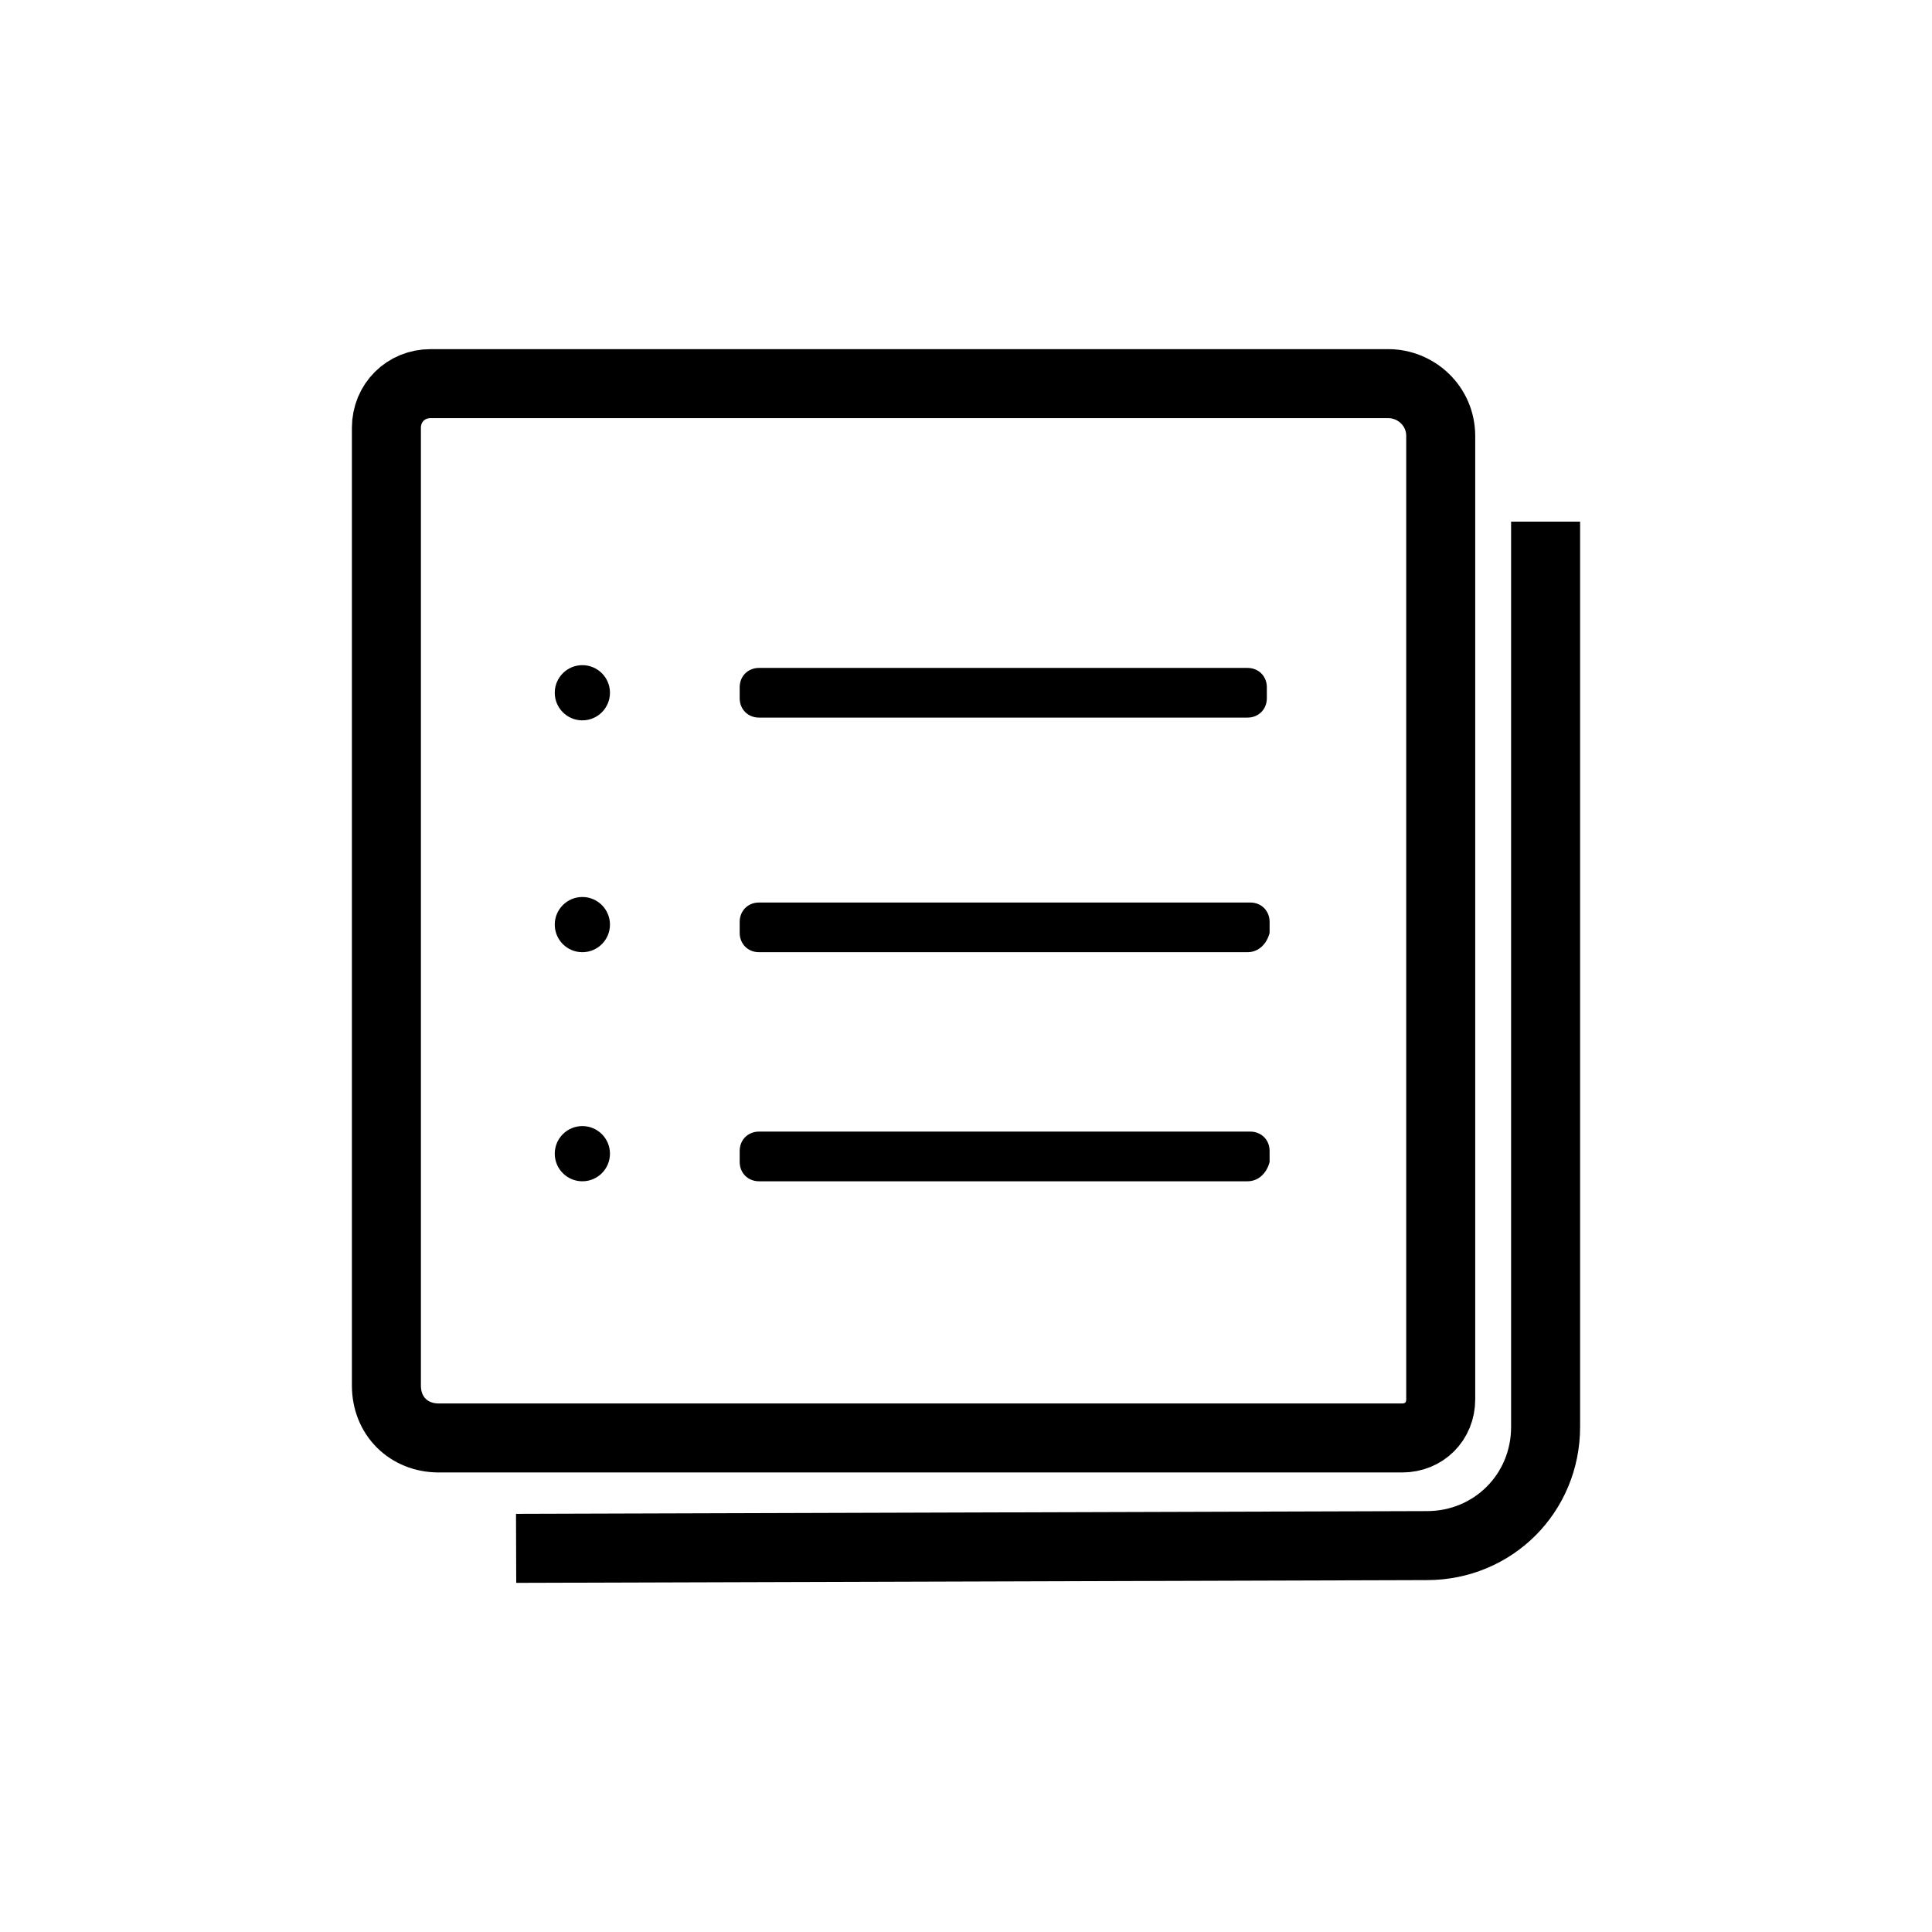 <?xml version="1.0" encoding="utf-8"?>
<!-- Generator: Adobe Illustrator 23.0.3, SVG Export Plug-In . SVG Version: 6.00 Build 0)  -->
<svg version="1.1" id="Layer_1" xmlns="http://www.w3.org/2000/svg" xmlns:xlink="http://www.w3.org/1999/xlink" x="0px" y="0px"
	 viewBox="0 0 70 70" style="enable-background:new 0 0 70 70;" xml:space="preserve">
<style type="text/css">
	.st0{fill:none;stroke:#000000;stroke-width:2.5;stroke-miterlimit:10;}
</style>
<g>
	<path class="st0" d="M15.9,52.1h34.9c0.8,0,1.4-0.6,1.4-1.4V15.8c0-1.1-0.9-1.9-1.9-1.9H15.6c-0.9,0-1.6,0.7-1.6,1.6v34.7
		C14,51.3,14.8,52.1,15.9,52.1z"/>
	<path class="st0" d="M18.7,56.1l33-0.1c2.4,0,4.3-1.9,4.3-4.3V18.9"/>
</g>
<path d="M45.2,26H27.5c-0.4,0-0.7-0.3-0.7-0.7v-0.4c0-0.4,0.3-0.7,0.7-0.7h17.7c0.4,0,0.7,0.3,0.7,0.7v0.4
	C45.9,25.7,45.6,26,45.2,26z"/>
<path d="M45.2,34.5H27.5c-0.4,0-0.7-0.3-0.7-0.7v-0.4c0-0.4,0.3-0.7,0.7-0.7h17.8c0.4,0,0.7,0.3,0.7,0.7v0.4
	C45.9,34.2,45.6,34.5,45.2,34.5z"/>
<path d="M45.2,42.8H27.5c-0.4,0-0.7-0.3-0.7-0.7v-0.4c0-0.4,0.3-0.7,0.7-0.7h17.8c0.4,0,0.7,0.3,0.7,0.7v0.4
	C45.9,42.5,45.6,42.8,45.2,42.8z"/>
<circle cx="21.1" cy="25.1" r="1"/>
<circle cx="21.1" cy="33.5" r="1"/>
<circle cx="21.1" cy="41.8" r="1"/>
</svg>
